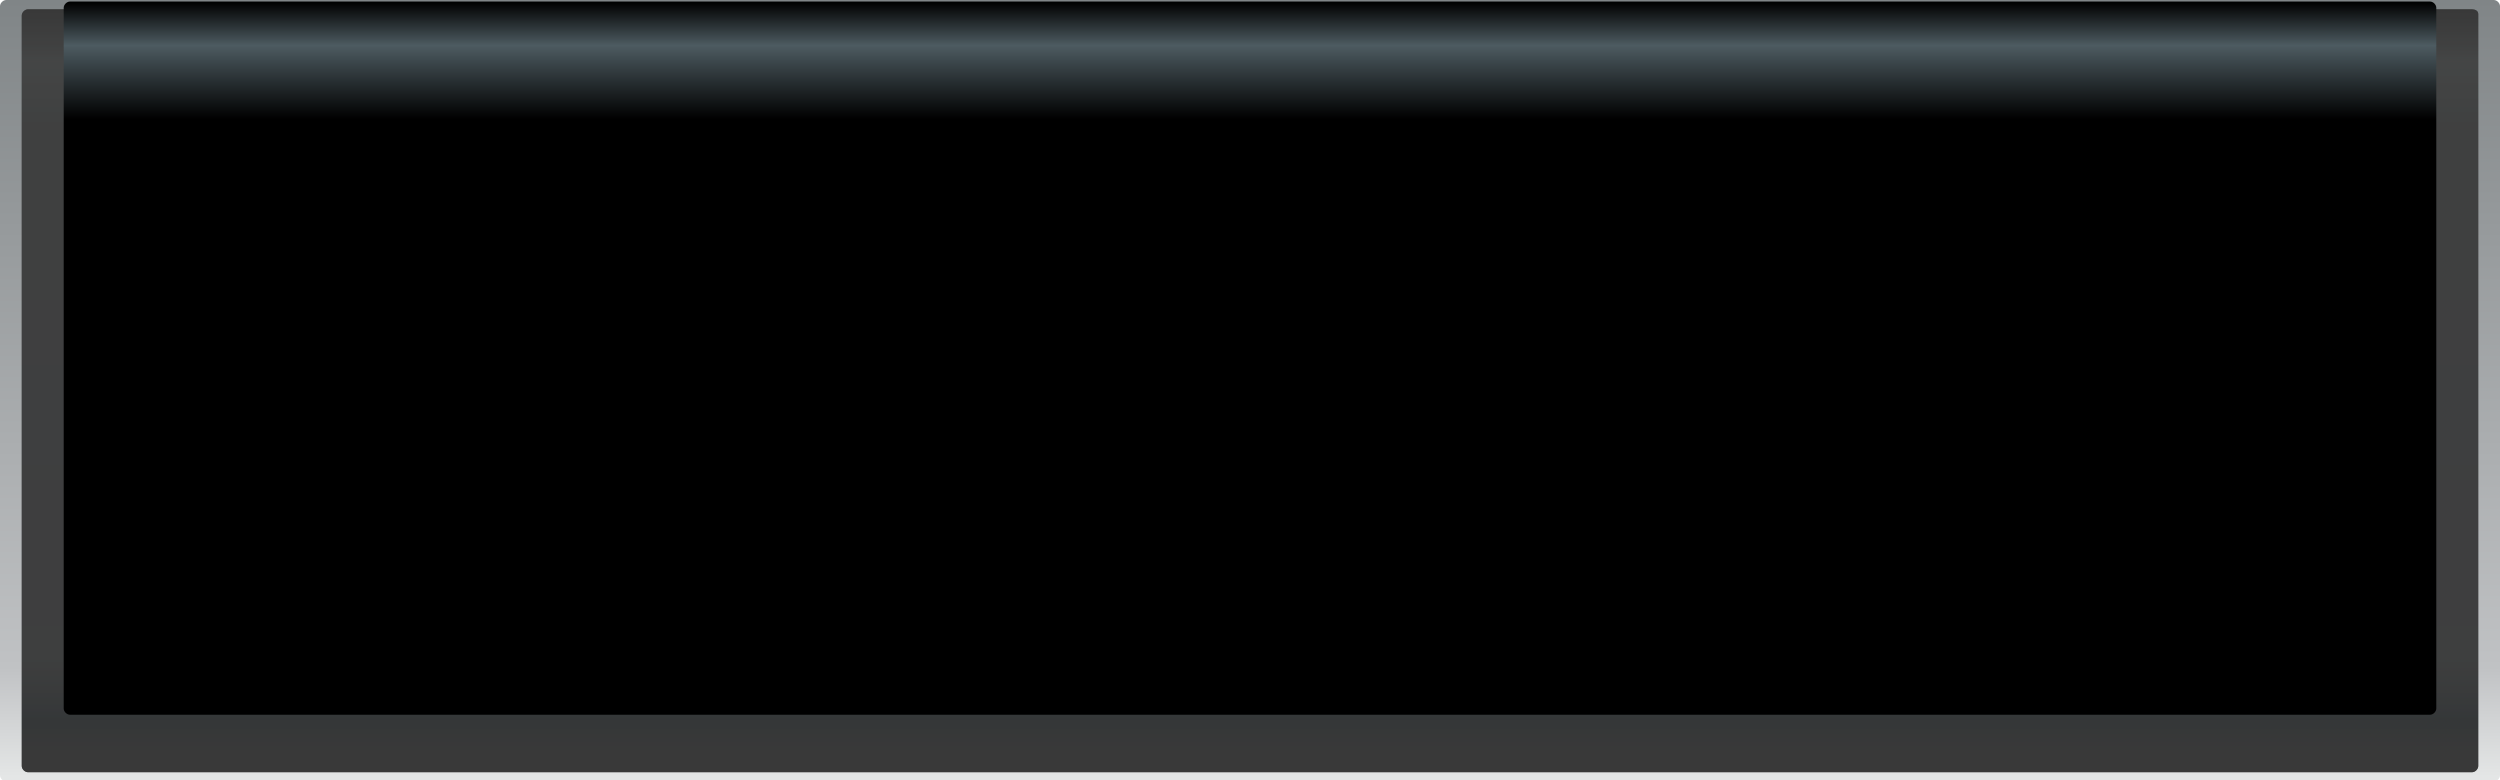 <?xml version="1.0" encoding="utf-8"?>
<!-- Generator: Adobe Illustrator 26.0.0, SVG Export Plug-In . SVG Version: 6.00 Build 0)  -->
<svg version="1.0" id="calculator_x5F_screen" xmlns="http://www.w3.org/2000/svg" xmlns:xlink="http://www.w3.org/1999/xlink"
	 x="0px" y="0px" width="160.9px" height="50.2px" viewBox="0 0 160.9 50.2" style="enable-background:new 0 0 160.9 50.2;"
	 xml:space="preserve">
<style type="text/css">
	.st0{fill:url(#calculator_screen_SVGID_1_);}
	.st1{fill:url(#calculator_screen_SVGID_00000003073532390480762430000007113446824073050772_);}
	.st2{opacity:0.64;fill:url(#calculator_screen_SVGID_00000072995022302171768400000003632933410716900007_);}
	.st3{fill:url(#calculator_screen_SVGID_00000130643234106455742410000011603442993910379932_);}
</style>
<linearGradient id="calculator_screen_SVGID_1_" gradientUnits="userSpaceOnUse" x1="80.442" y1="49.991" x2="80.442" y2="9.042990e-03">
	<stop  offset="0" style="stop-color:#E4E6E6"/>
	<stop  offset="0.141" style="stop-color:#C0C2C4"/>
	<stop  offset="1" style="stop-color:#808587"/>
</linearGradient>
<path class="st0" d="M160.5,0H0.4C0.2,0,0,0.2,0,0.4v49.5c0,0.2,0.2,0.4,0.4,0.4h160.1c0.2,0,0.4-0.2,0.4-0.4V0.4
	C160.9,0.2,160.7,0,160.5,0z"/>
<linearGradient id="calculator_screen_SVGID_00000147215666350244573710000012803244664613337735_" gradientUnits="userSpaceOnUse" x1="80.442" y1="49.431" x2="80.442" y2="0.575">
	<stop  offset="1.785710e-02" style="stop-color:#393939"/>
	<stop  offset="6.150790e-02" style="stop-color:#353738"/>
	<stop  offset="0.145" style="stop-color:#3E3F3F"/>
	<stop  offset="0.228" style="stop-color:#3E3E3F"/>
	<stop  offset="0.835" style="stop-color:#3F4040"/>
	<stop  offset="0.931" style="stop-color:#444545"/>
	<stop  offset="1" style="stop-color:#383838"/>
</linearGradient>
<path style="fill:url(#calculator_screen_SVGID_00000147215666350244573710000012803244664613337735_);" d="M159.1,0.6H1.8c-0.2,0-0.4,0.2-0.4,0.4
	v48.3c0,0.2,0.2,0.4,0.4,0.4h157.3c0.2,0,0.4-0.2,0.4-0.4V0.9C159.5,0.7,159.3,0.6,159.1,0.6z"/>
<linearGradient id="calculator_screen_SVGID_00000001654707338330041330000011687999835597971597_" gradientUnits="userSpaceOnUse" x1="80.442" y1="49.431" x2="80.442" y2="0.575">
	<stop  offset="1.785710e-02" style="stop-color:#393939"/>
	<stop  offset="6.150790e-02" style="stop-color:#353738"/>
	<stop  offset="0.145" style="stop-color:#3E3F3F"/>
	<stop  offset="0.228" style="stop-color:#3E3E3F"/>
	<stop  offset="0.835" style="stop-color:#3F4040"/>
	<stop  offset="0.931" style="stop-color:#444545"/>
	<stop  offset="1" style="stop-color:#383838"/>
</linearGradient>
<path style="opacity:0.64;fill:url(#calculator_screen_SVGID_00000001654707338330041330000011687999835597971597_);" d="M159.1,0.6H1.8
	c-0.2,0-0.4,0.2-0.4,0.4v48.3c0,0.2,0.2,0.4,0.4,0.4h157.3c0.2,0,0.4-0.2,0.4-0.4V0.9C159.5,0.7,159.3,0.6,159.1,0.6z"/>
<linearGradient id="calculator_screen_SVGID_00000161607167997054385250000011252811429700726169_" gradientUnits="userSpaceOnUse" x1="80.461" y1="45.756" x2="80.461" y2="0.143">
	<stop  offset="0.835" style="stop-color:#000000"/>
	<stop  offset="0.939" style="stop-color:#4D5B61"/>
	<stop  offset="1" style="stop-color:#000000"/>
</linearGradient>
<path style="fill:url(#calculator_screen_SVGID_00000161607167997054385250000011252811429700726169_);" d="M156.4,0.1H4.5c-0.2,0-0.4,0.2-0.4,0.4
	v45.1c0,0.2,0.2,0.4,0.4,0.4h151.9c0.2,0,0.4-0.2,0.4-0.4V0.5C156.8,0.3,156.6,0.1,156.4,0.1z"/>
</svg>
